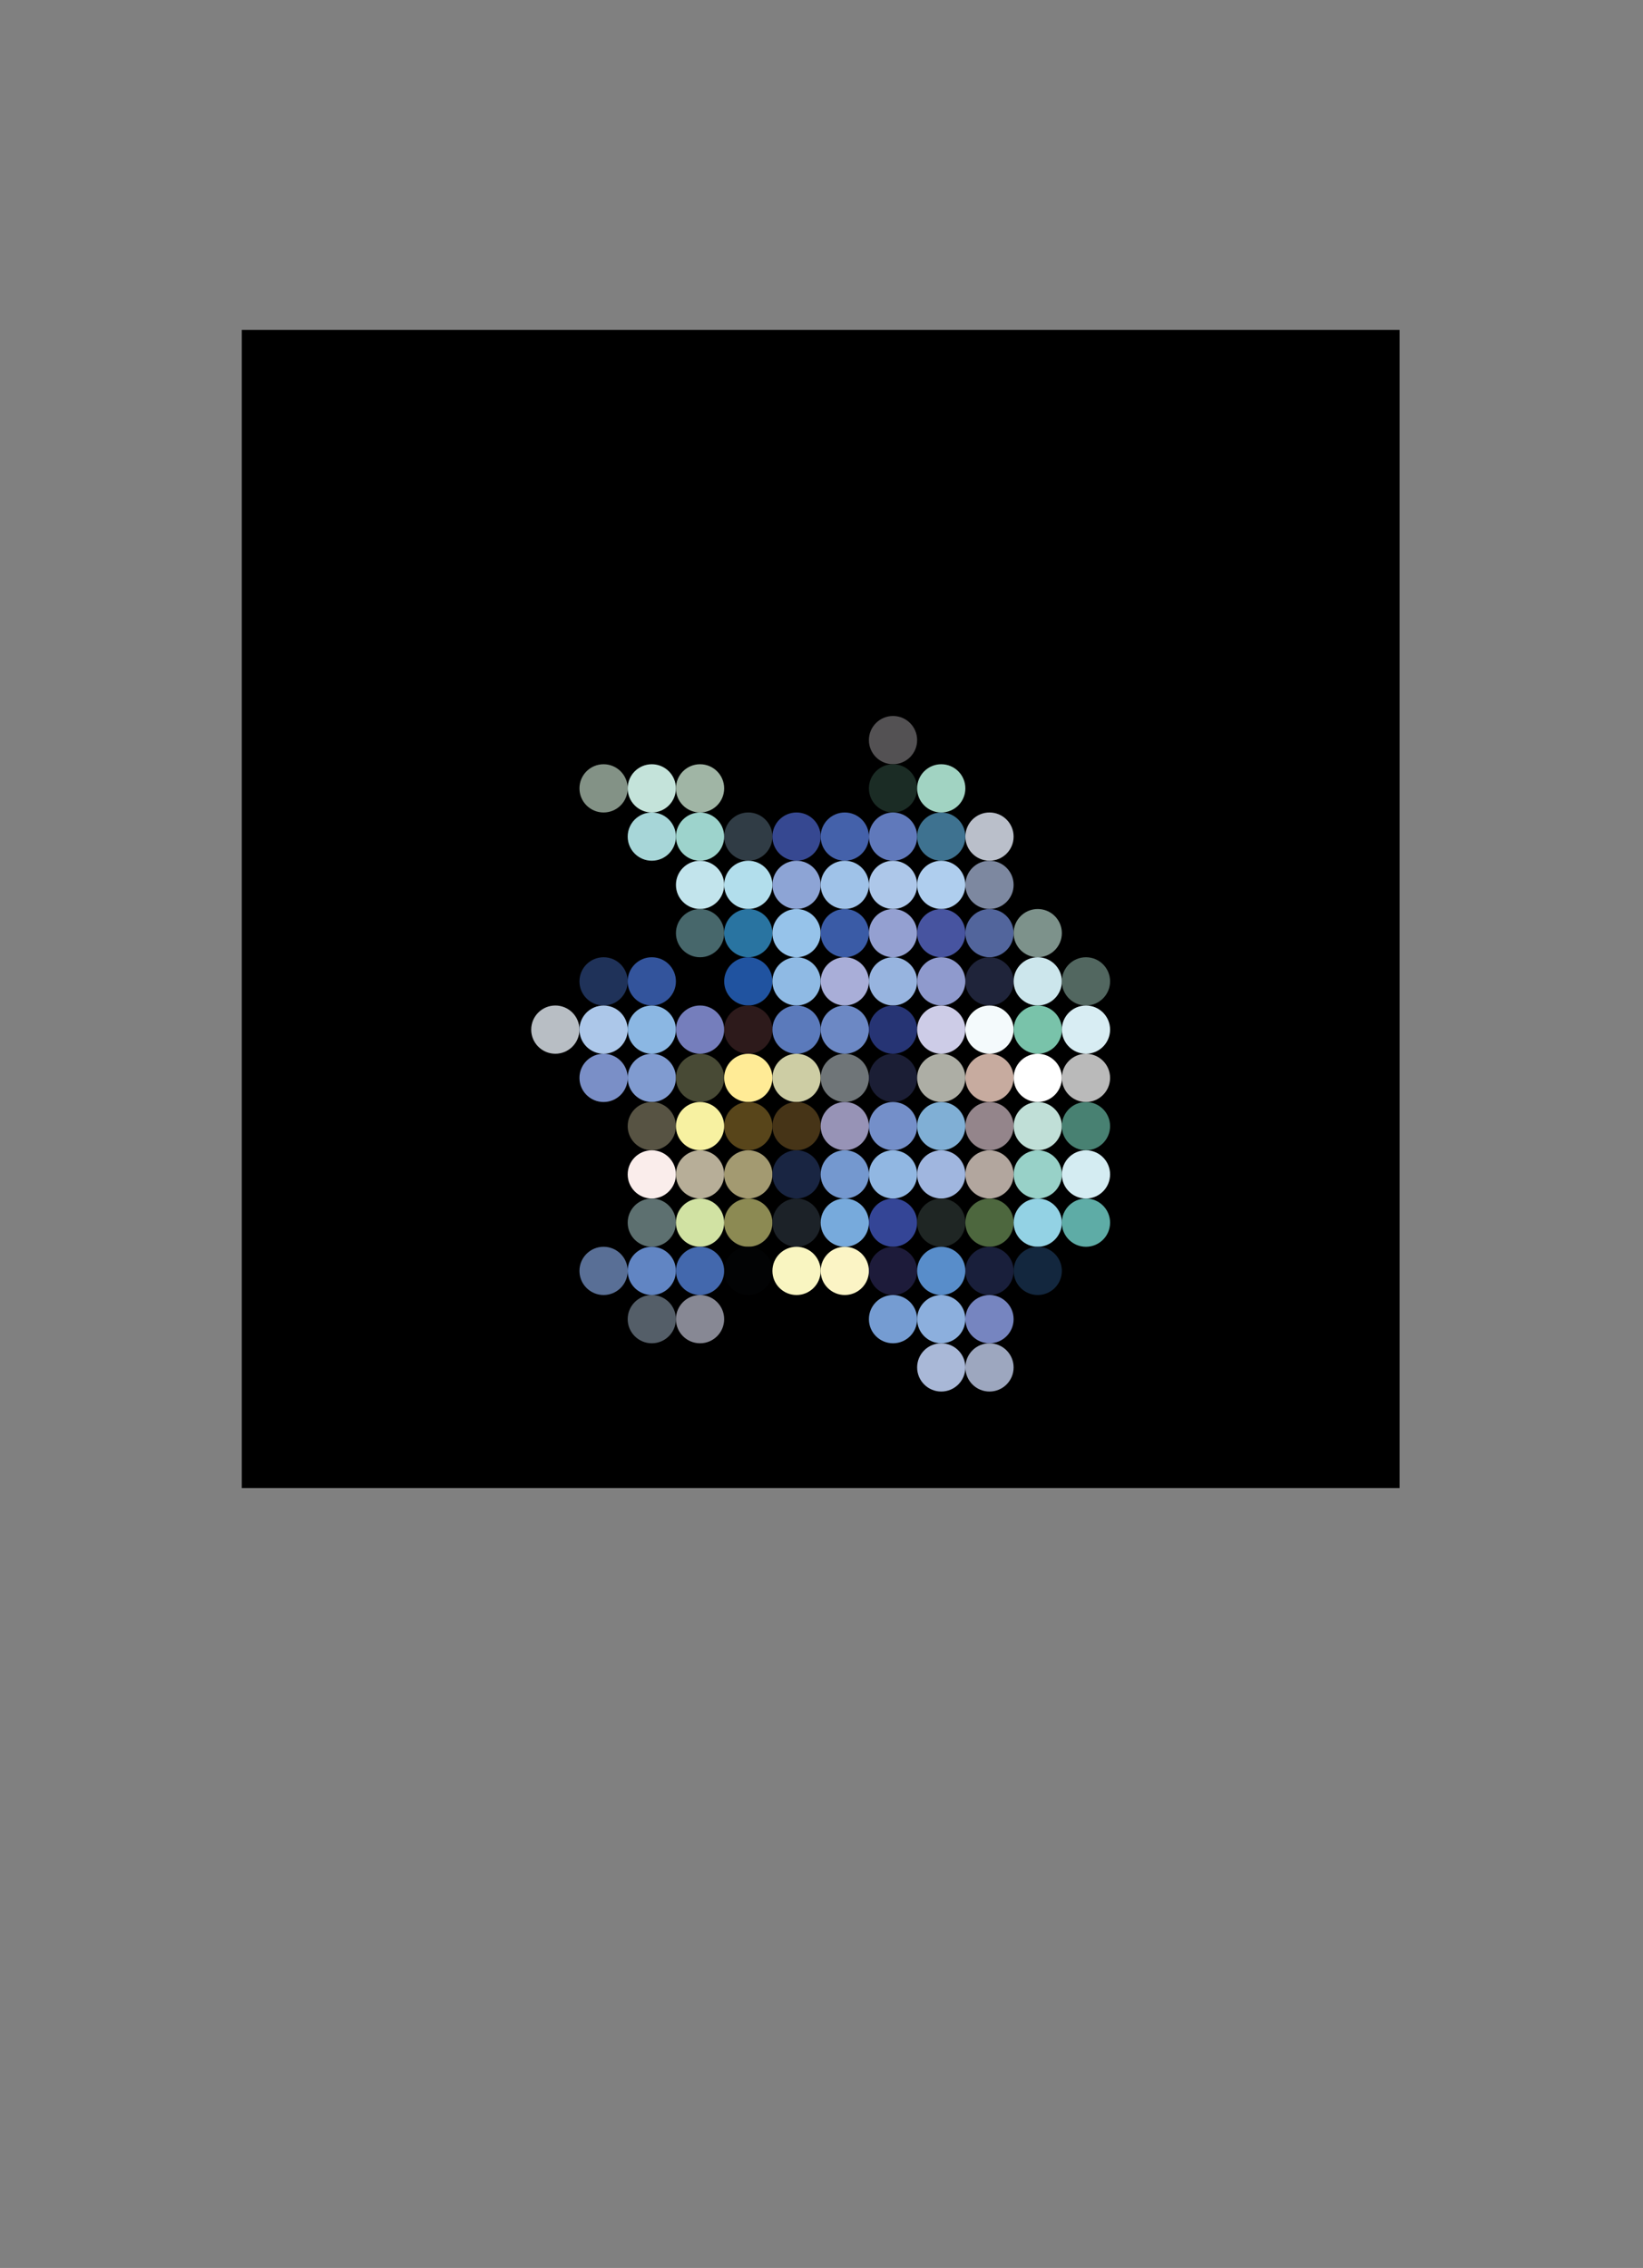 <svg xmlns="http://www.w3.org/2000/svg" viewBox="0 0 965.45 1332.29" xmlns:v="https://vecta.io/nano"><rect x="0" y="0" width="965.45" height="1332.29" fill="#808080" stroke="none"/><path d="M142.06 193.8H822.4v680.34H142.06z"/><circle cx="524.75" cy="434.77" r="14.17" fill="#535153"/><circle cx="354.67" cy="463.12" r="14.17" fill="#839286"/><circle cx="383.01" cy="463.12" r="14.17" fill="#c4e3da"/><circle cx="411.36" cy="463.12" r="14.17" fill="#a0b5a5"/><circle cx="524.75" cy="463.12" r="14.17" fill="#1b2c25"/><circle cx="553.09" cy="463.12" r="14.17" fill="#a1d3c2"/><circle cx="383.01" cy="491.46" r="14.17" fill="#a7d6d8"/><circle cx="411.36" cy="491.46" r="14.17" fill="#9dd3cc"/><circle cx="439.71" cy="491.46" r="14.17" fill="#303c45"/><circle cx="468.05" cy="491.46" r="14.17" fill="#364891"/><circle cx="496.4" cy="491.46" r="14.17" fill="#4461aa"/><circle cx="524.75" cy="491.46" r="14.17" fill="#6079bb"/><circle cx="553.09" cy="491.46" r="14.17" fill="#3e7290"/><circle cx="581.44" cy="491.46" r="14.17" fill="#babfca"/><circle cx="411.36" cy="519.81" r="14.17" fill="#c2e4ec"/><circle cx="439.71" cy="519.81" r="14.17" fill="#b2deec"/><circle cx="468.05" cy="519.81" r="14.17" fill="#8da4d5"/><circle cx="496.4" cy="519.81" r="14.17" fill="#9fc2e8"/><circle cx="524.75" cy="519.81" r="14.17" fill="#adc7e9"/><circle cx="553.09" cy="519.81" r="14.17" fill="#afceee"/><circle cx="581.44" cy="519.81" r="14.17" fill="#7d88a0"/><circle cx="411.36" cy="548.16" r="14.17" fill="#47676b"/><circle cx="439.71" cy="548.16" r="14.17" fill="#2974a1"/><circle cx="468.05" cy="548.16" r="14.17" fill="#96c3ea"/><circle cx="496.4" cy="548.16" r="14.17" fill="#3a5ba6"/><circle cx="524.75" cy="548.16" r="14.17" fill="#94a0d1"/><circle cx="553.09" cy="548.16" r="14.17" fill="#4754a0"/><circle cx="581.44" cy="548.16" r="14.17" fill="#52659c"/><circle cx="609.79" cy="548.16" r="14.17" fill="#7d928b"/><circle cx="354.67" cy="576.5" r="14.17" fill="#1f3259"/><circle cx="383.01" cy="576.5" r="14.17" fill="#33549c"/><circle cx="439.71" cy="576.5" r="14.17" fill="#2053a0"/><circle cx="468.05" cy="576.5" r="14.17" fill="#8fbae4"/><circle cx="496.4" cy="576.5" r="14.17" fill="#a9aed8"/><circle cx="524.75" cy="576.5" r="14.17" fill="#97b4df"/><circle cx="553.09" cy="576.5" r="14.17" fill="#8f9acd"/><circle cx="581.44" cy="576.5" r="14.17" fill="#1f243a"/><circle cx="609.79" cy="576.5" r="14.17" fill="#cce6ec"/><circle cx="638.13" cy="576.5" r="14.17" fill="#526760"/><circle cx="326.32" cy="604.85" r="14.17" fill="#b8bec4"/><circle cx="354.67" cy="604.85" r="14.17" fill="#acc7e9"/><circle cx="383.01" cy="604.85" r="14.17" fill="#8bb7e3"/><circle cx="411.36" cy="604.85" r="14.17" fill="#757ebc"/><circle cx="439.71" cy="604.85" r="14.17" fill="#2d1a1b"/><circle cx="468.05" cy="604.85" r="14.17" fill="#5b7abb"/><circle cx="496.4" cy="604.85" r="14.17" fill="#6c88c4"/><circle cx="524.75" cy="604.85" r="14.17" fill="#263474"/><circle cx="553.09" cy="604.85" r="14.17" fill="#cdcce7"/><circle cx="581.44" cy="604.85" r="14.17" fill="#f4fafc"/><circle cx="609.79" cy="604.85" r="14.17" fill="#79c3aa"/><circle cx="638.13" cy="604.85" r="14.17" fill="#d8edf3"/><circle cx="354.67" cy="633.2" r="14.17" fill="#7a8fc7"/><circle cx="383.01" cy="633.2" r="14.17" fill="#809bd0"/><circle cx="411.36" cy="633.2" r="14.17" fill="#484a35"/><circle cx="439.71" cy="633.2" r="14.17" fill="#ffeb96"/><circle cx="468.05" cy="633.2" r="14.17" fill="#cdcda4"/><circle cx="496.4" cy="633.2" r="14.17" fill="#6f7578"/><circle cx="524.75" cy="633.2" r="14.17" fill="#1b1e35"/><circle cx="553.09" cy="633.2" r="14.17" fill="#adaea5"/><circle cx="581.44" cy="633.2" r="14.17" fill="#c7ab9f"/><circle cx="609.79" cy="633.2" r="14.17" fill="#fff"/><circle cx="638.13" cy="633.2" r="14.17" fill="#bababa"/><circle cx="383.01" cy="661.54" r="14.17" fill="#575343"/><circle cx="411.36" cy="661.54" r="14.17" fill="#f7f1a1"/><circle cx="439.71" cy="661.54" r="14.17" fill="#58451a"/><circle cx="468.05" cy="661.54" r="14.17" fill="#463417"/><circle cx="496.4" cy="661.54" r="14.17" fill="#9793b6"/><circle cx="524.75" cy="661.54" r="14.17" fill="#748fc9"/><circle cx="553.09" cy="661.54" r="14.17" fill="#80afd5"/><circle cx="581.44" cy="661.54" r="14.17" fill="#94858b"/><circle cx="609.79" cy="661.54" r="14.17" fill="#c0dfd7"/><circle cx="638.13" cy="661.54" r="14.17" fill="#488172"/><circle cx="638.13" cy="689.89" r="14.17" fill="#d4ecf2"/><circle cx="383.01" cy="689.89" r="14.17" fill="#faedeb"/><circle cx="411.36" cy="689.89" r="14.17" fill="#b7ae98"/><circle cx="439.71" cy="689.89" r="14.17" fill="#a39a71"/><circle cx="468.05" cy="689.89" r="14.17" fill="#192542"/><circle cx="496.4" cy="689.89" r="14.17" fill="#7498cf"/><circle cx="524.75" cy="689.89" r="14.17" fill="#91b7e2"/><circle cx="553.09" cy="689.89" r="14.17" fill="#a0b6df"/><circle cx="581.44" cy="689.89" r="14.17" fill="#b2a69e"/><circle cx="609.79" cy="689.89" r="14.17" fill="#98d1c8"/><circle cx="383.01" cy="718.24" r="14.17" fill="#5d7070"/><circle cx="411.36" cy="718.24" r="14.17" fill="#d1e2a3"/><circle cx="439.71" cy="718.24" r="14.17" fill="#8c8a53"/><circle cx="468.05" cy="718.24" r="14.17" fill="#1c2228"/><circle cx="496.4" cy="718.24" r="14.17" fill="#77aadc"/><circle cx="524.75" cy="718.24" r="14.17" fill="#344596"/><circle cx="553.09" cy="718.24" r="14.17" fill="#1f2624"/><circle cx="581.44" cy="718.24" r="14.17" fill="#4d673e"/><circle cx="609.79" cy="718.24" r="14.17" fill="#93d2e4"/><circle cx="638.13" cy="718.24" r="14.17" fill="#5eaca6"/><circle cx="354.67" cy="746.58" r="14.17" fill="#596f96"/><circle cx="383.01" cy="746.58" r="14.17" fill="#6185c3"/><circle cx="411.36" cy="746.58" r="14.17" fill="#4368ad"/><circle cx="439.71" cy="746.58" r="14.17" fill="#020304"/><circle cx="468.05" cy="746.58" r="14.17" fill="#f9f5c1"/><circle cx="496.4" cy="746.58" r="14.17" fill="#fbf4c5"/><circle cx="524.75" cy="746.58" r="14.17" fill="#1d1b3a"/><circle cx="553.09" cy="746.58" r="14.17" fill="#588dca"/><circle cx="581.44" cy="746.58" r="14.17" fill="#191f3b"/><circle cx="609.79" cy="746.58" r="14.17" fill="#13273e"/><circle cx="383.01" cy="774.93" r="14.17" fill="#545e68"/><circle cx="411.36" cy="774.93" r="14.17" fill="#878894"/><circle cx="524.75" cy="774.93" r="14.17" fill="#759cd2"/><circle cx="553.09" cy="774.93" r="14.17" fill="#8cafdd"/><circle cx="581.44" cy="774.93" r="14.17" fill="#7685c0"/><circle cx="553.09" cy="803.28" r="14.17" fill="#a9b8d7"/><circle cx="581.44" cy="803.28" r="14.17" fill="#9da7bf"/></svg>